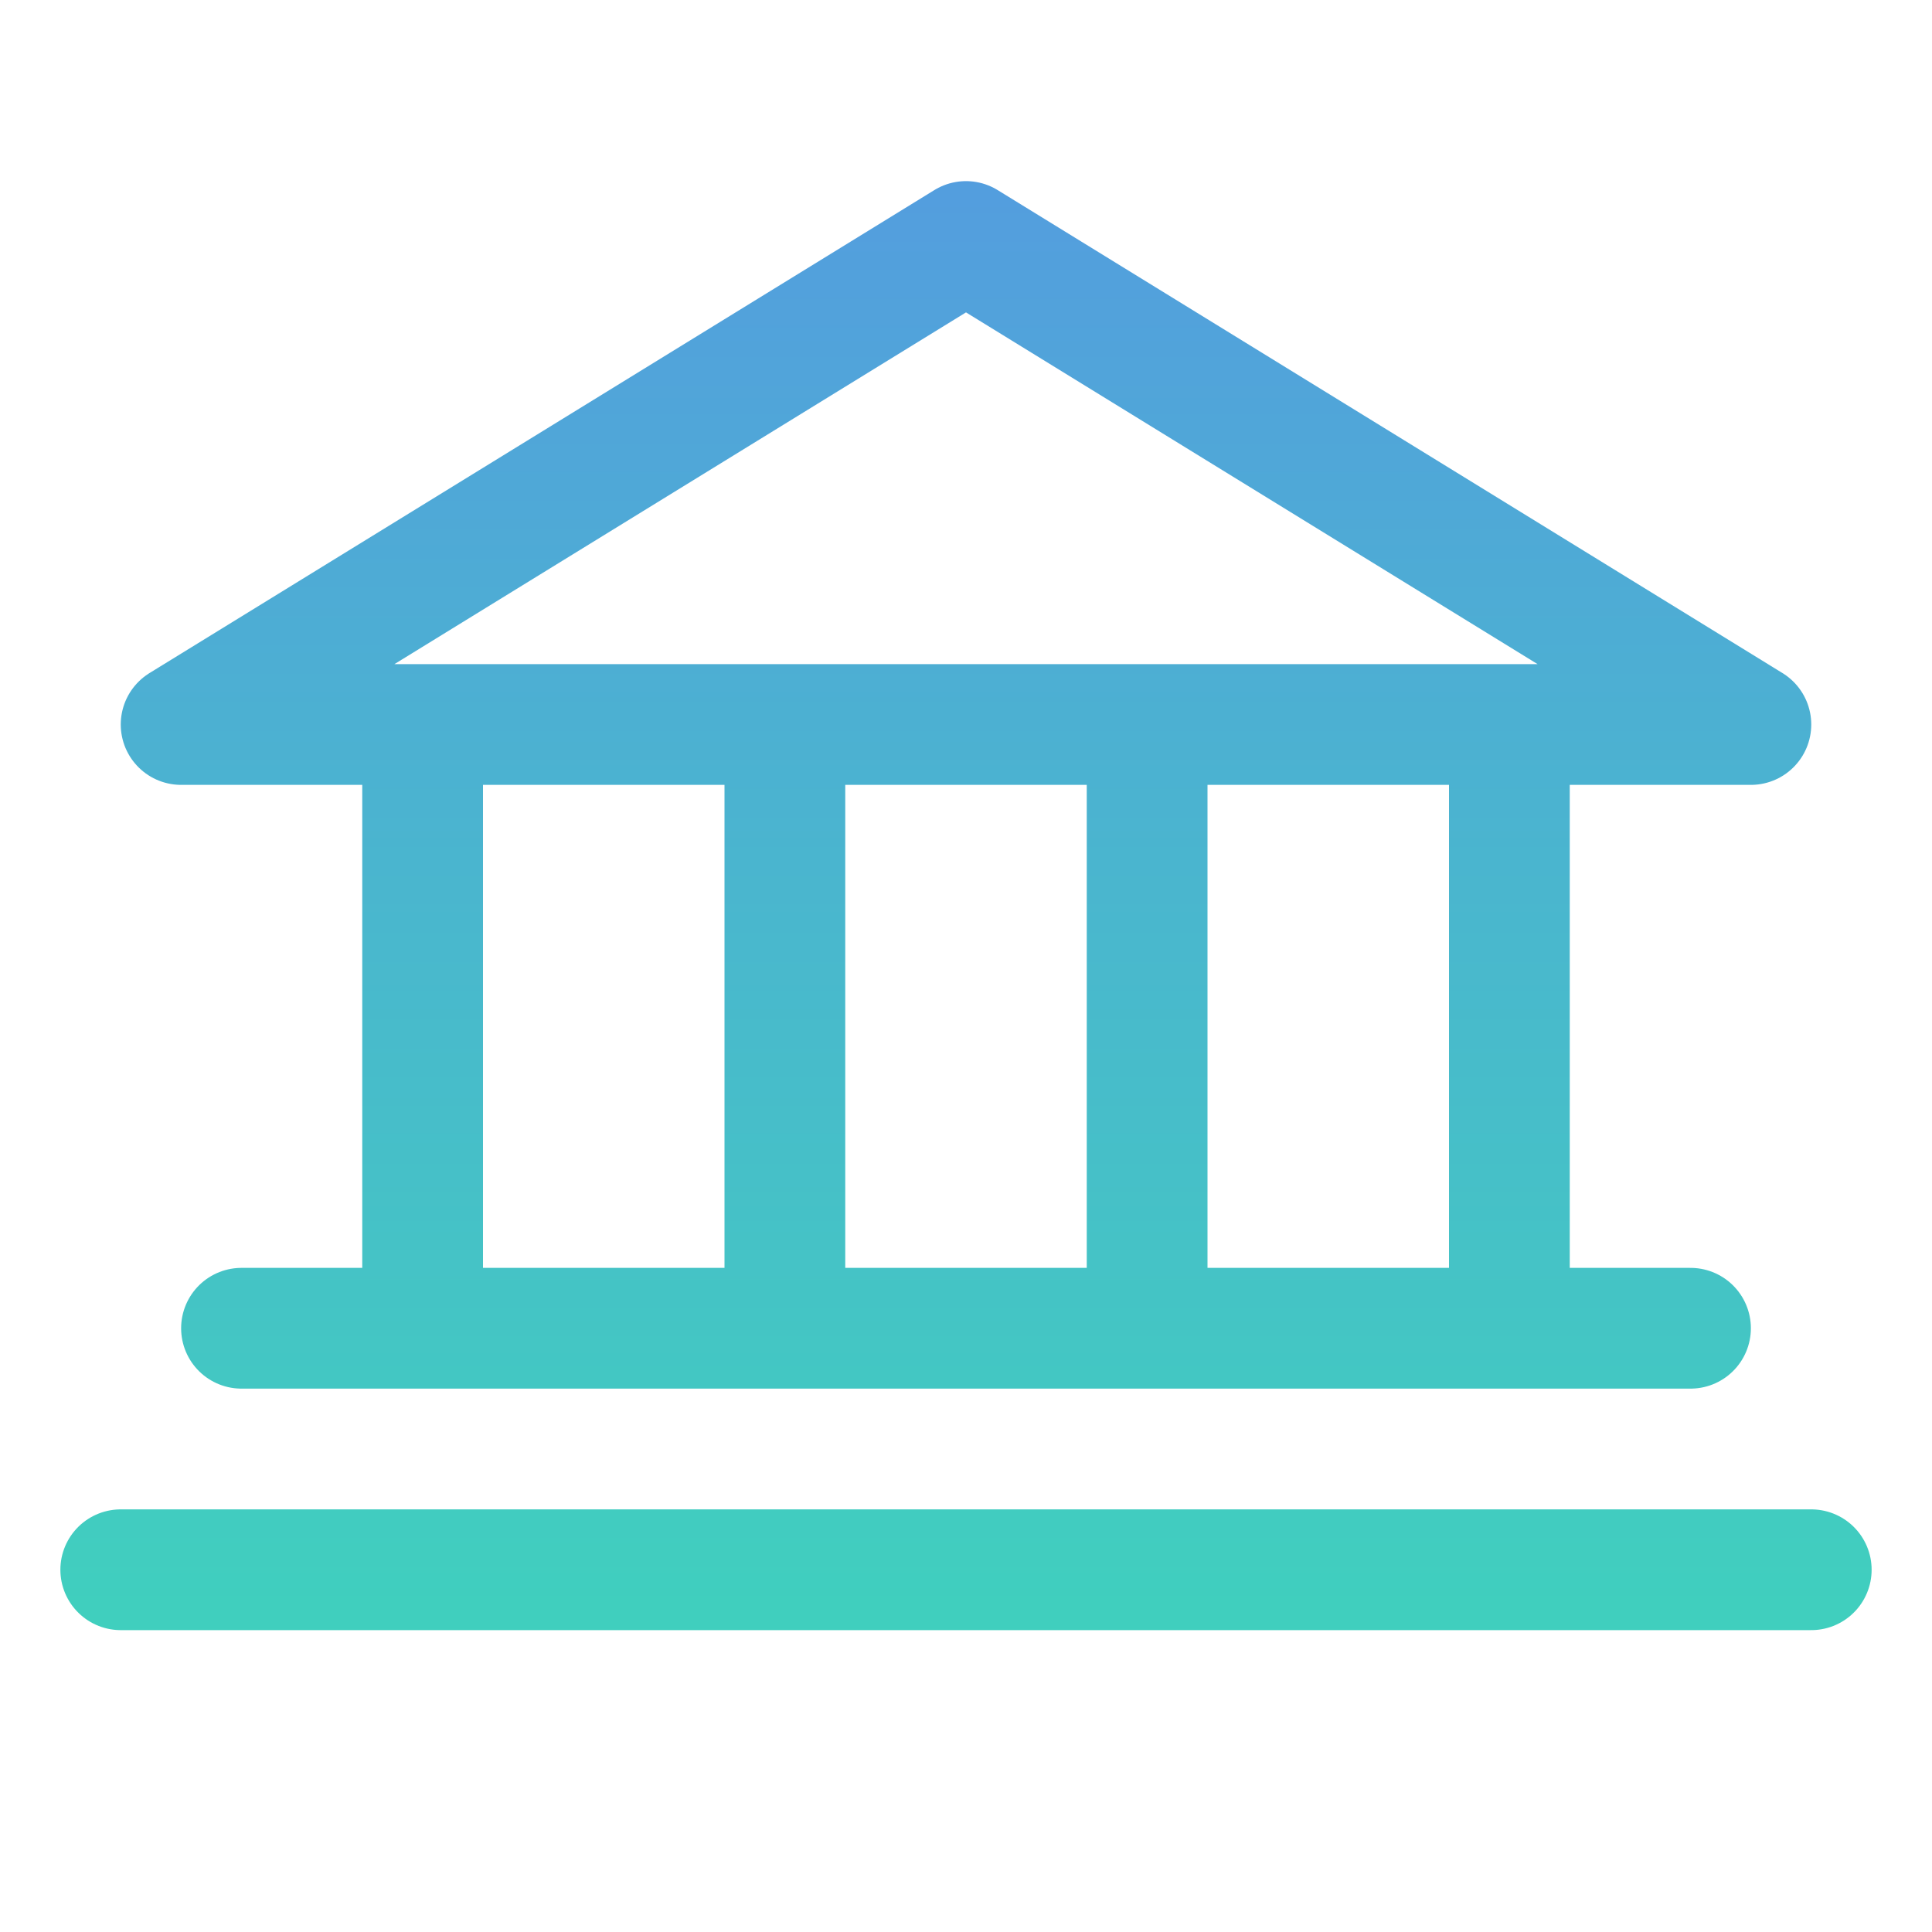 <svg width="48" height="48" fill="none" xmlns="http://www.w3.org/2000/svg"><path d="M10.5 18v15m9-15v15m9-15v15m9-15v15M6 33h36M3 39h42M4.5 18h39L24 6 4.5 18z" stroke="url(#paint0_linear_1_966)" stroke-width="3" stroke-linecap="round" stroke-linejoin="round"/><defs><linearGradient id="paint0_linear_1_966" x1="24" y1="3.5" x2="24" y2="40" gradientUnits="userSpaceOnUse"><stop stop-color="#549CDF"/><stop offset="1" stop-color="#40CFBE"/></linearGradient></defs></svg>